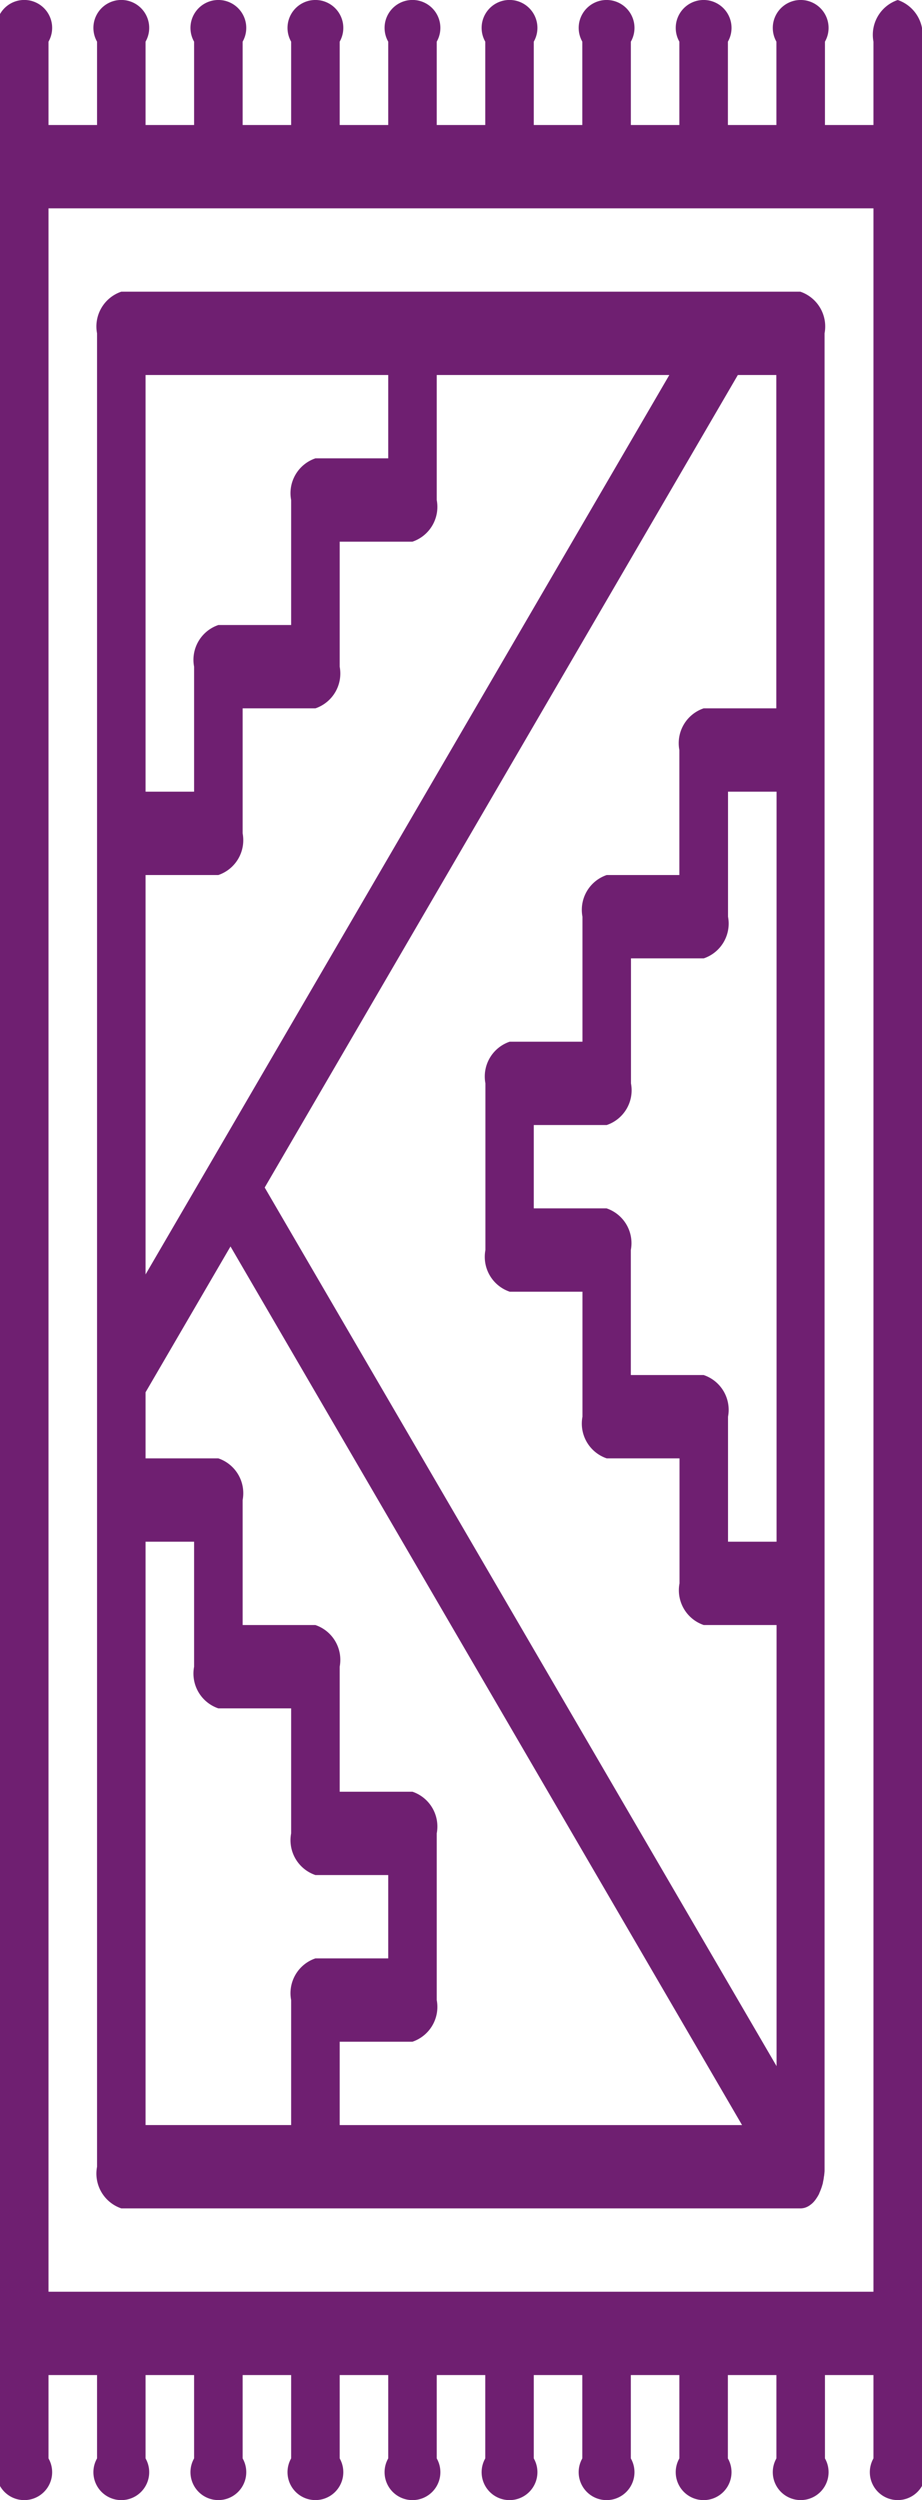 <svg xmlns="http://www.w3.org/2000/svg" width="31" height="84" viewBox="0 0 31 84">
<defs>
    <style>
      .cls-1 {
        fill: #6f1f71;
        fill-rule: evenodd;
      }
    </style>
  </defs>
  <path id="Ковровые_дорожки" data-name="Ковровые дорожки" class="cls-1" d="M580.184,380a1.235,1.235,0,0,0-.816,1.4v2.8h-1.631v-2.8a0.938,0.938,0,1,0-1.632,0v2.8h-1.631v-2.8a0.938,0.938,0,1,0-1.632,0v2.8h-1.631v-2.8a0.938,0.938,0,1,0-1.632,0v2.8h-1.632v-2.8a0.938,0.938,0,1,0-1.631,0v2.8h-1.632v-2.8a0.938,0.938,0,1,0-1.631,0v2.8h-1.632v-2.8a0.938,0.938,0,1,0-1.632,0v2.8h-1.631v-2.8a0.938,0.938,0,1,0-1.632,0v2.8h-1.632v-2.8a0.938,0.938,0,1,0-1.631,0v2.8h-1.632v-2.8a0.938,0.938,0,1,0-1.631,0v81.2a0.938,0.938,0,1,0,1.631,0v-2.8h1.632v2.8a0.938,0.938,0,1,0,1.631,0v-2.8h1.632v2.8a0.938,0.938,0,1,0,1.632,0v-2.8h1.631v2.8a0.938,0.938,0,1,0,1.632,0v-2.8h1.632v2.8a0.938,0.938,0,1,0,1.631,0v-2.8h1.632v2.8a0.938,0.938,0,1,0,1.631,0v-2.8h1.632v2.8a0.938,0.938,0,1,0,1.631,0v-2.8h1.632v2.8a0.938,0.938,0,1,0,1.631,0v-2.8h1.632v2.8a0.938,0.938,0,1,0,1.632,0v-2.8h1.631v2.8a0.938,0.938,0,1,0,1.632,0V381.4A1.235,1.235,0,0,0,580.184,380Zm-28.553,7h27.737v70H551.631V387Zm25.29,67.2a0.51,0.51,0,0,0,.11-0.014l0.024-.006a0.588,0.588,0,0,0,.207-0.111l0.018-.013a0.725,0.725,0,0,0,.093-0.091h0a1,1,0,0,0,.084-0.113l0.019-.029a1.233,1.233,0,0,0,.07-0.125,0.079,0.079,0,0,0,0-.009,1.464,1.464,0,0,0,.06-0.145l0.015-.04c0.017-.053.034-0.107,0.048-0.162a0.009,0.009,0,0,1,0,0,0.08,0.08,0,0,1,0-.015q0.018-.076.03-0.159c0-.016,0-0.031.007-0.046q0.012-.087.018-0.177c0-.009,0-0.02,0-0.031,0-.035,0-0.071,0-0.109V391.2a1.235,1.235,0,0,0-.816-1.4H554.079a1.234,1.234,0,0,0-.816,1.4v61.6a1.235,1.235,0,0,0,.816,1.4h22.842Zm-22.027-22.4h1.632V436a1.235,1.235,0,0,0,.816,1.4h2.447v4.2a1.236,1.236,0,0,0,.816,1.4h2.448v2.8h-2.448a1.234,1.234,0,0,0-.816,1.4v4.2h-4.895V431.8h0Zm6.527,19.6v-2.8h2.447a1.235,1.235,0,0,0,.816-1.4v-5.6a1.234,1.234,0,0,0-.816-1.4h-2.447V436a1.235,1.235,0,0,0-.816-1.4h-2.447v-4.2a1.235,1.235,0,0,0-.816-1.4h-2.448v-2.22l2.856-4.9,17.2,29.521H561.421Zm12.237-25.2H571.21V422a1.234,1.234,0,0,0-.815-1.4h-2.448v-2.8H570.4a1.233,1.233,0,0,0,.815-1.4v-4.2h2.448a1.234,1.234,0,0,0,.815-1.4v-4.2h1.632v25.2h-1.632v-4.2A1.233,1.233,0,0,0,573.658,426.2Zm2.447-22.4h-2.447a1.235,1.235,0,0,0-.816,1.4v4.2H570.4a1.234,1.234,0,0,0-.816,1.4V415h-2.447a1.235,1.235,0,0,0-.816,1.4V422a1.235,1.235,0,0,0,.816,1.4h2.447v4.2a1.234,1.234,0,0,0,.816,1.4h2.447v4.2a1.234,1.234,0,0,0,.816,1.4h2.447v14.82L558.9,419.9l15.908-27.3h1.294v11.2h0Zm-18.932,15.11-2.279,3.91V409.4h2.448a1.236,1.236,0,0,0,.816-1.4v-4.2h2.447a1.236,1.236,0,0,0,.816-1.4v-4.2h2.447a1.235,1.235,0,0,0,.816-1.4v-4.2h7.82Zm5.88-26.31v2.8h-2.448a1.235,1.235,0,0,0-.816,1.4V401h-2.447a1.235,1.235,0,0,0-.816,1.4v4.2h-1.632v-14h8.159Z" transform="translate(-550 -380)"/>
</svg>

